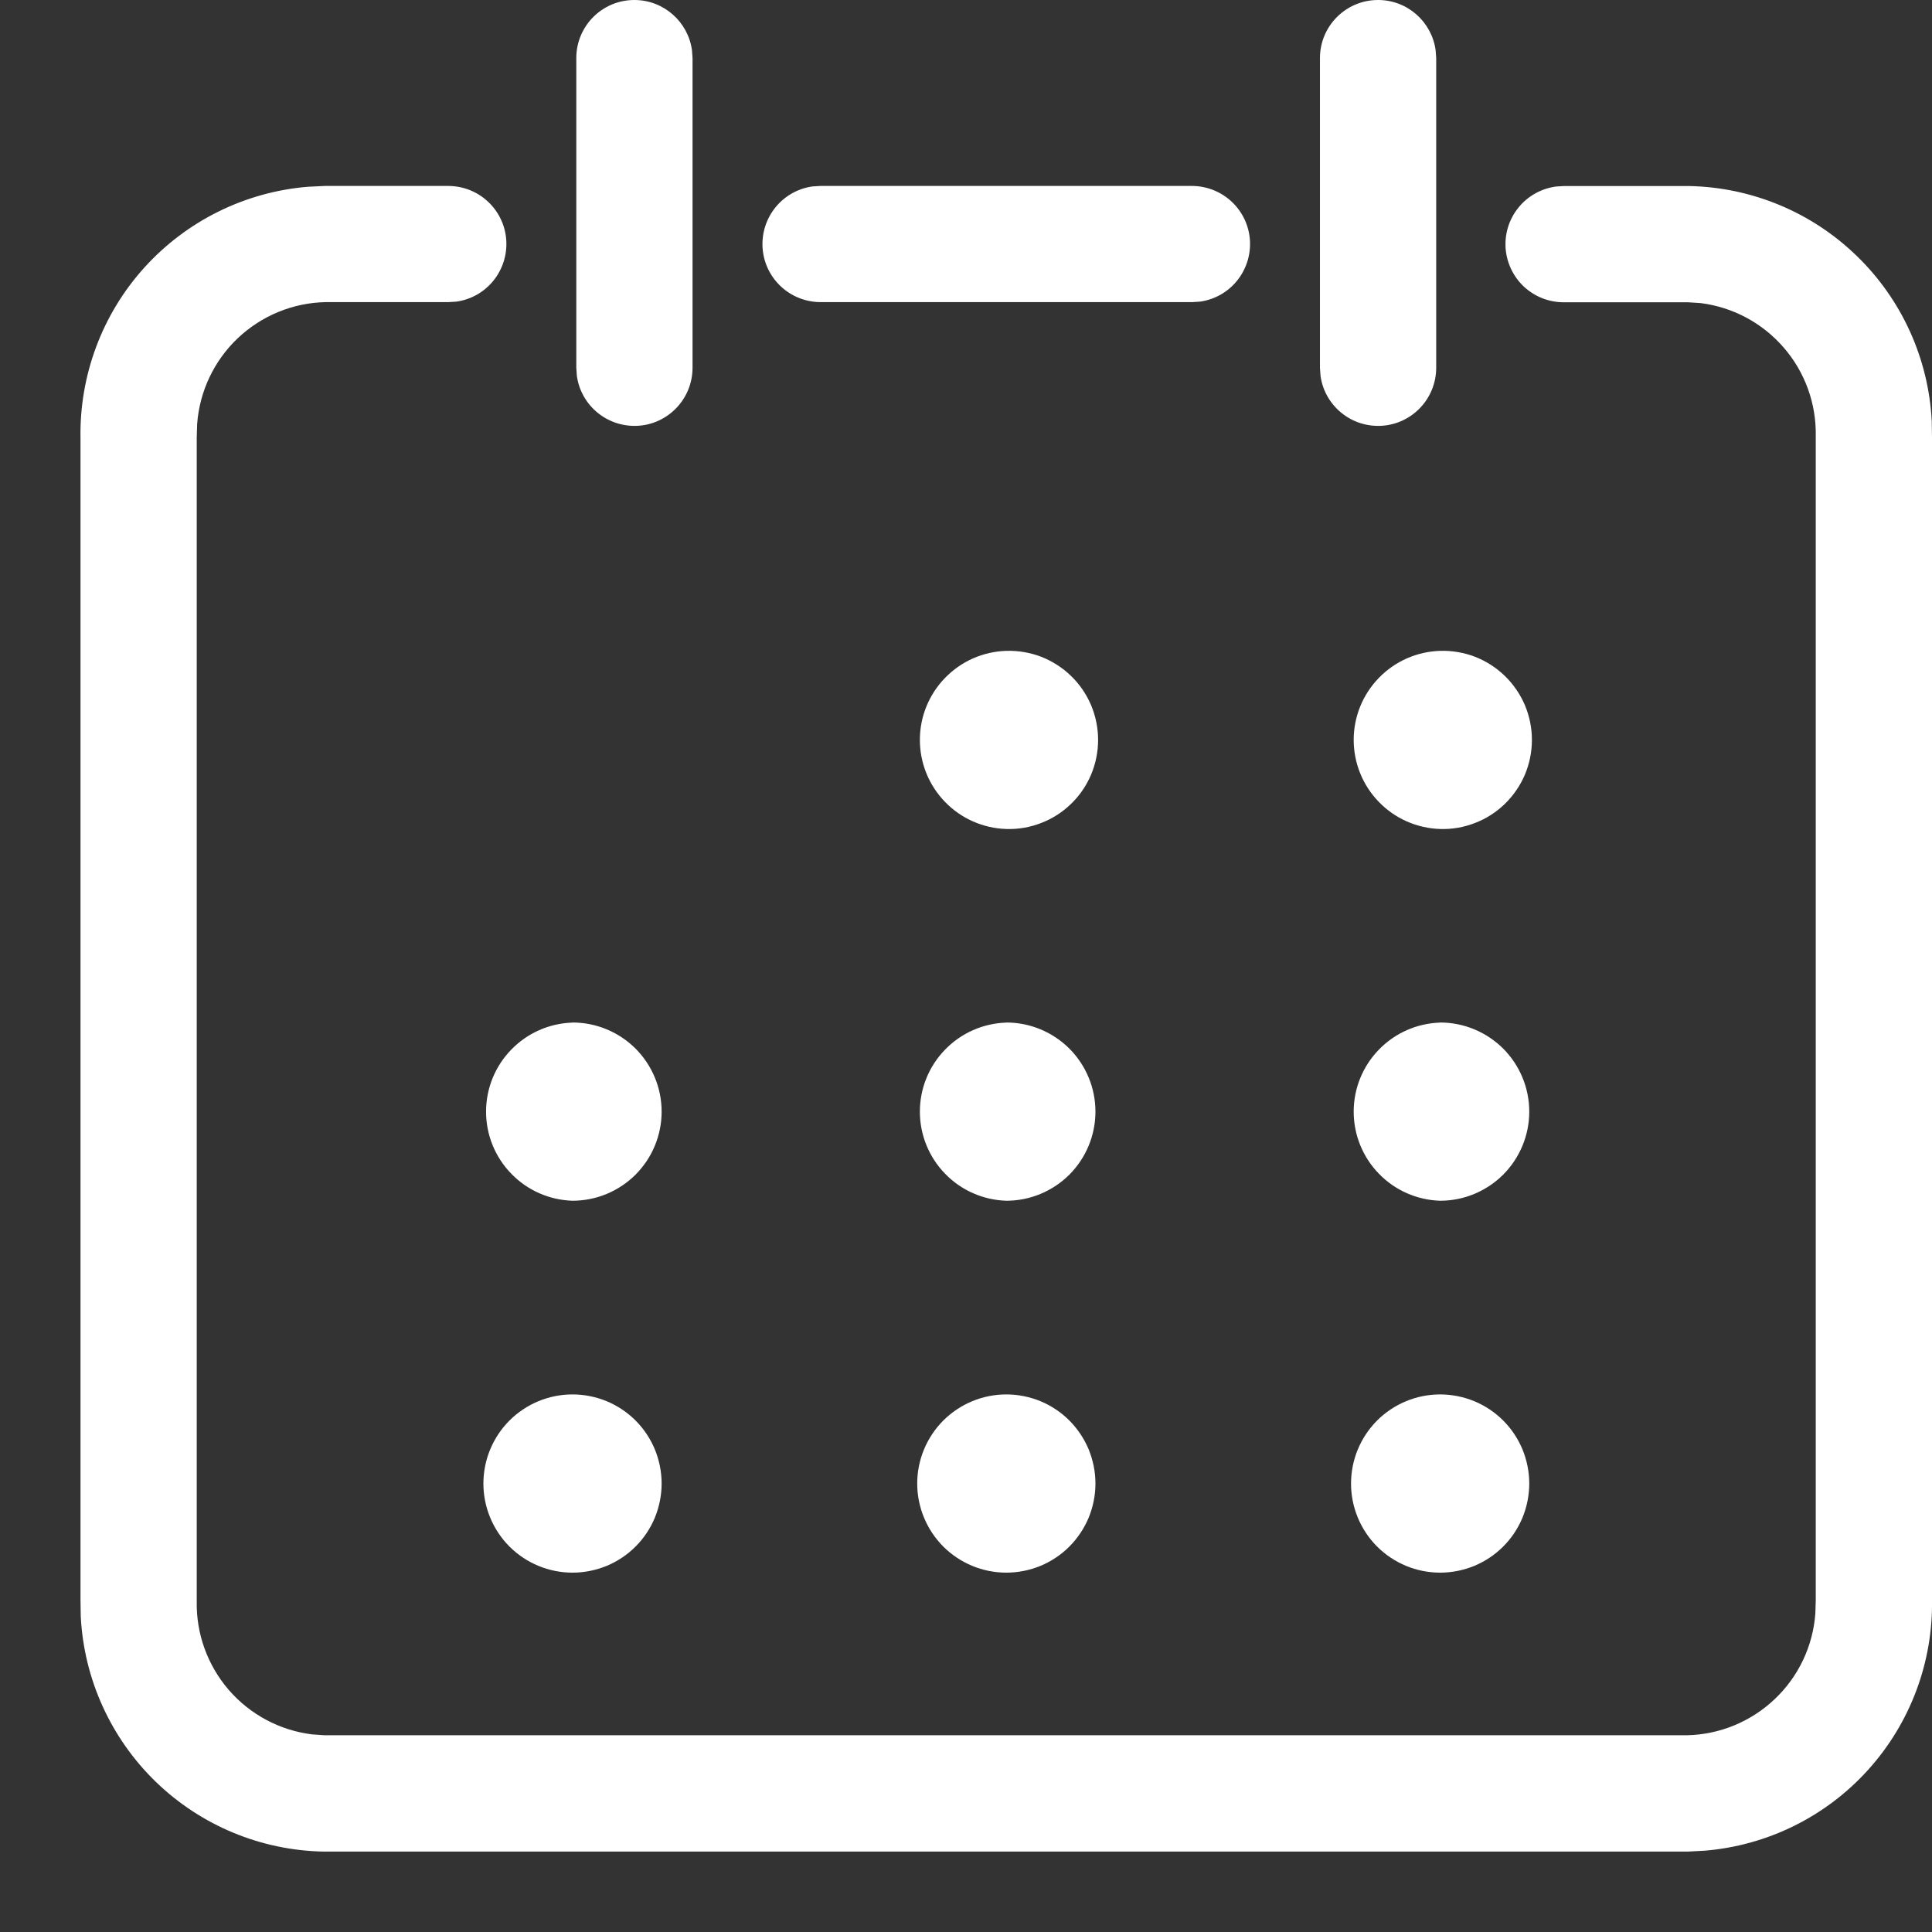 <svg width="24" height="24" viewBox="0 0 24 24" fill="none" xmlns="http://www.w3.org/2000/svg">
<rect x="0" y="0" width="24" height="24" fill="#333333" stroke="none"/>
<g clip-path="url(#clip0_24_18)">
<path d="M5.571 2.31C5.754 2.311 5.929 2.38 6.062 2.505C6.196 2.63 6.277 2.801 6.289 2.983C6.301 3.165 6.244 3.345 6.129 3.487C6.014 3.629 5.85 3.722 5.669 3.747L5.571 3.753H4.046C3.639 3.761 3.25 3.921 2.954 4.201C2.659 4.481 2.479 4.861 2.449 5.267L2.444 5.433V19.891C2.436 20.295 2.578 20.687 2.842 20.993C3.106 21.298 3.474 21.495 3.875 21.545L4.032 21.556H20.954C21.361 21.548 21.75 21.388 22.045 21.108C22.341 20.829 22.521 20.449 22.551 20.043L22.556 19.876V5.42C22.564 5.016 22.423 4.623 22.158 4.318C21.894 4.012 21.526 3.815 21.125 3.765L20.968 3.755H19.428C19.244 3.756 19.067 3.687 18.932 3.562C18.798 3.437 18.716 3.265 18.703 3.082C18.691 2.898 18.749 2.717 18.866 2.575C18.982 2.433 19.149 2.341 19.331 2.317L19.429 2.311H20.982C21.761 2.326 22.506 2.636 23.065 3.179C23.625 3.721 23.958 4.456 23.997 5.234L24 5.434V19.863C24.015 20.646 23.731 21.405 23.206 21.986C22.682 22.567 21.955 22.926 21.175 22.99L20.968 23.001H4.018C3.239 22.986 2.494 22.676 1.934 22.133C1.375 21.59 1.042 20.856 1.003 20.077L1 19.877V5.448C0.985 4.665 1.268 3.905 1.793 3.324C2.319 2.743 3.045 2.384 3.826 2.32L4.033 2.31H5.573H5.571ZM17.89 17.322C18.035 17.322 18.179 17.351 18.314 17.406C18.448 17.462 18.57 17.543 18.673 17.646C18.776 17.749 18.857 17.871 18.913 18.005C18.968 18.14 18.997 18.284 18.997 18.429C18.997 18.574 18.968 18.718 18.913 18.853C18.857 18.987 18.776 19.109 18.673 19.212C18.57 19.315 18.448 19.396 18.314 19.452C18.179 19.507 18.035 19.536 17.89 19.536C17.596 19.536 17.315 19.419 17.107 19.212C16.9 19.004 16.783 18.723 16.783 18.429C16.783 18.135 16.9 17.854 17.107 17.646C17.315 17.439 17.596 17.322 17.89 17.322ZM12.501 17.322C12.646 17.322 12.79 17.351 12.925 17.406C13.059 17.462 13.181 17.543 13.284 17.646C13.386 17.749 13.468 17.871 13.524 18.005C13.579 18.14 13.608 18.284 13.608 18.429C13.608 18.574 13.579 18.718 13.524 18.853C13.468 18.987 13.386 19.109 13.284 19.212C13.181 19.315 13.059 19.396 12.925 19.452C12.79 19.507 12.646 19.536 12.501 19.536C12.207 19.536 11.926 19.419 11.718 19.212C11.511 19.004 11.394 18.723 11.394 18.429C11.394 18.135 11.511 17.854 11.718 17.646C11.926 17.439 12.207 17.322 12.501 17.322ZM7.112 17.322C7.257 17.322 7.401 17.351 7.536 17.406C7.67 17.462 7.792 17.543 7.895 17.646C7.998 17.749 8.079 17.871 8.135 18.005C8.19 18.14 8.219 18.284 8.219 18.429C8.219 18.574 8.19 18.718 8.135 18.853C8.079 18.987 7.998 19.109 7.895 19.212C7.792 19.315 7.67 19.396 7.536 19.452C7.401 19.507 7.257 19.536 7.112 19.536C6.818 19.536 6.537 19.419 6.329 19.212C6.122 19.004 6.005 18.723 6.005 18.429C6.005 18.135 6.122 17.854 6.329 17.646C6.537 17.439 6.818 17.322 7.112 17.322ZM17.89 12.702C18.184 12.702 18.465 12.819 18.673 13.026C18.88 13.234 18.997 13.515 18.997 13.809C18.997 14.103 18.88 14.384 18.673 14.592C18.465 14.799 18.184 14.916 17.89 14.916C17.602 14.907 17.329 14.787 17.129 14.58C16.928 14.374 16.816 14.097 16.816 13.809C16.816 13.522 16.928 13.245 17.129 13.039C17.329 12.832 17.602 12.712 17.89 12.703V12.702ZM12.501 12.702C12.795 12.702 13.076 12.819 13.284 13.026C13.491 13.234 13.608 13.515 13.608 13.809C13.608 14.103 13.491 14.384 13.284 14.592C13.076 14.799 12.795 14.916 12.501 14.916C12.213 14.907 11.94 14.787 11.74 14.58C11.539 14.374 11.427 14.097 11.427 13.809C11.427 13.522 11.539 13.245 11.74 13.039C11.94 12.832 12.213 12.712 12.501 12.703V12.702ZM7.112 12.702C7.406 12.702 7.687 12.819 7.895 13.026C8.102 13.234 8.219 13.515 8.219 13.809C8.219 14.103 8.102 14.384 7.895 14.592C7.687 14.799 7.406 14.916 7.112 14.916C6.824 14.907 6.551 14.787 6.351 14.58C6.15 14.374 6.038 14.097 6.038 13.809C6.038 13.522 6.15 13.245 6.351 13.039C6.551 12.832 6.824 12.712 7.112 12.703V12.702ZM17.89 8.085C18.038 8.081 18.186 8.106 18.324 8.159C18.462 8.213 18.588 8.294 18.694 8.397C18.8 8.5 18.885 8.624 18.943 8.76C19 8.897 19.03 9.043 19.03 9.191C19.03 9.34 19 9.486 18.943 9.623C18.885 9.759 18.8 9.883 18.694 9.986C18.588 10.089 18.462 10.17 18.324 10.223C18.186 10.277 18.038 10.303 17.89 10.298C17.602 10.289 17.329 10.169 17.129 9.962C16.928 9.756 16.816 9.479 16.816 9.191C16.816 8.904 16.928 8.627 17.129 8.421C17.329 8.214 17.602 8.094 17.89 8.085ZM12.501 8.085C12.649 8.081 12.797 8.106 12.935 8.159C13.073 8.213 13.199 8.294 13.305 8.397C13.412 8.5 13.496 8.624 13.554 8.76C13.611 8.897 13.641 9.043 13.641 9.191C13.641 9.34 13.611 9.486 13.554 9.623C13.496 9.759 13.412 9.883 13.305 9.986C13.199 10.089 13.073 10.17 12.935 10.223C12.797 10.277 12.649 10.303 12.501 10.298C12.213 10.289 11.94 10.169 11.74 9.962C11.539 9.756 11.427 9.479 11.427 9.191C11.427 8.904 11.539 8.627 11.74 8.421C11.94 8.214 12.213 8.094 12.501 8.085ZM7.88 0C8.246 0 8.548 0.272 8.596 0.624L8.603 0.722V4.572C8.602 4.755 8.532 4.93 8.407 5.063C8.282 5.196 8.112 5.277 7.93 5.289C7.748 5.301 7.568 5.244 7.426 5.129C7.284 5.014 7.191 4.85 7.166 4.669L7.159 4.571V0.721C7.159 0.323 7.481 0 7.88 0ZM17.12 0C17.484 0 17.786 0.272 17.834 0.624L17.841 0.722V4.572C17.84 4.755 17.77 4.93 17.645 5.063C17.52 5.196 17.35 5.277 17.168 5.289C16.985 5.301 16.805 5.244 16.664 5.129C16.522 5.014 16.429 4.85 16.404 4.669L16.397 4.571V0.721C16.397 0.323 16.72 0 17.119 0H17.12ZM14.81 2.31C14.992 2.311 15.168 2.381 15.301 2.506C15.434 2.631 15.515 2.801 15.527 2.983C15.539 3.165 15.482 3.345 15.367 3.487C15.252 3.629 15.088 3.722 14.907 3.747L14.81 3.753H10.19C10.008 3.752 9.832 3.682 9.699 3.557C9.566 3.432 9.485 3.262 9.473 3.08C9.461 2.898 9.518 2.718 9.633 2.576C9.748 2.434 9.912 2.341 10.093 2.316L10.19 2.31H14.81Z" fill="white"/>
</g>
<defs>
<clipPath id="clip0_24_18">
<rect width="24" height="24" fill="white"/>
</clipPath>
</defs>
</svg>
